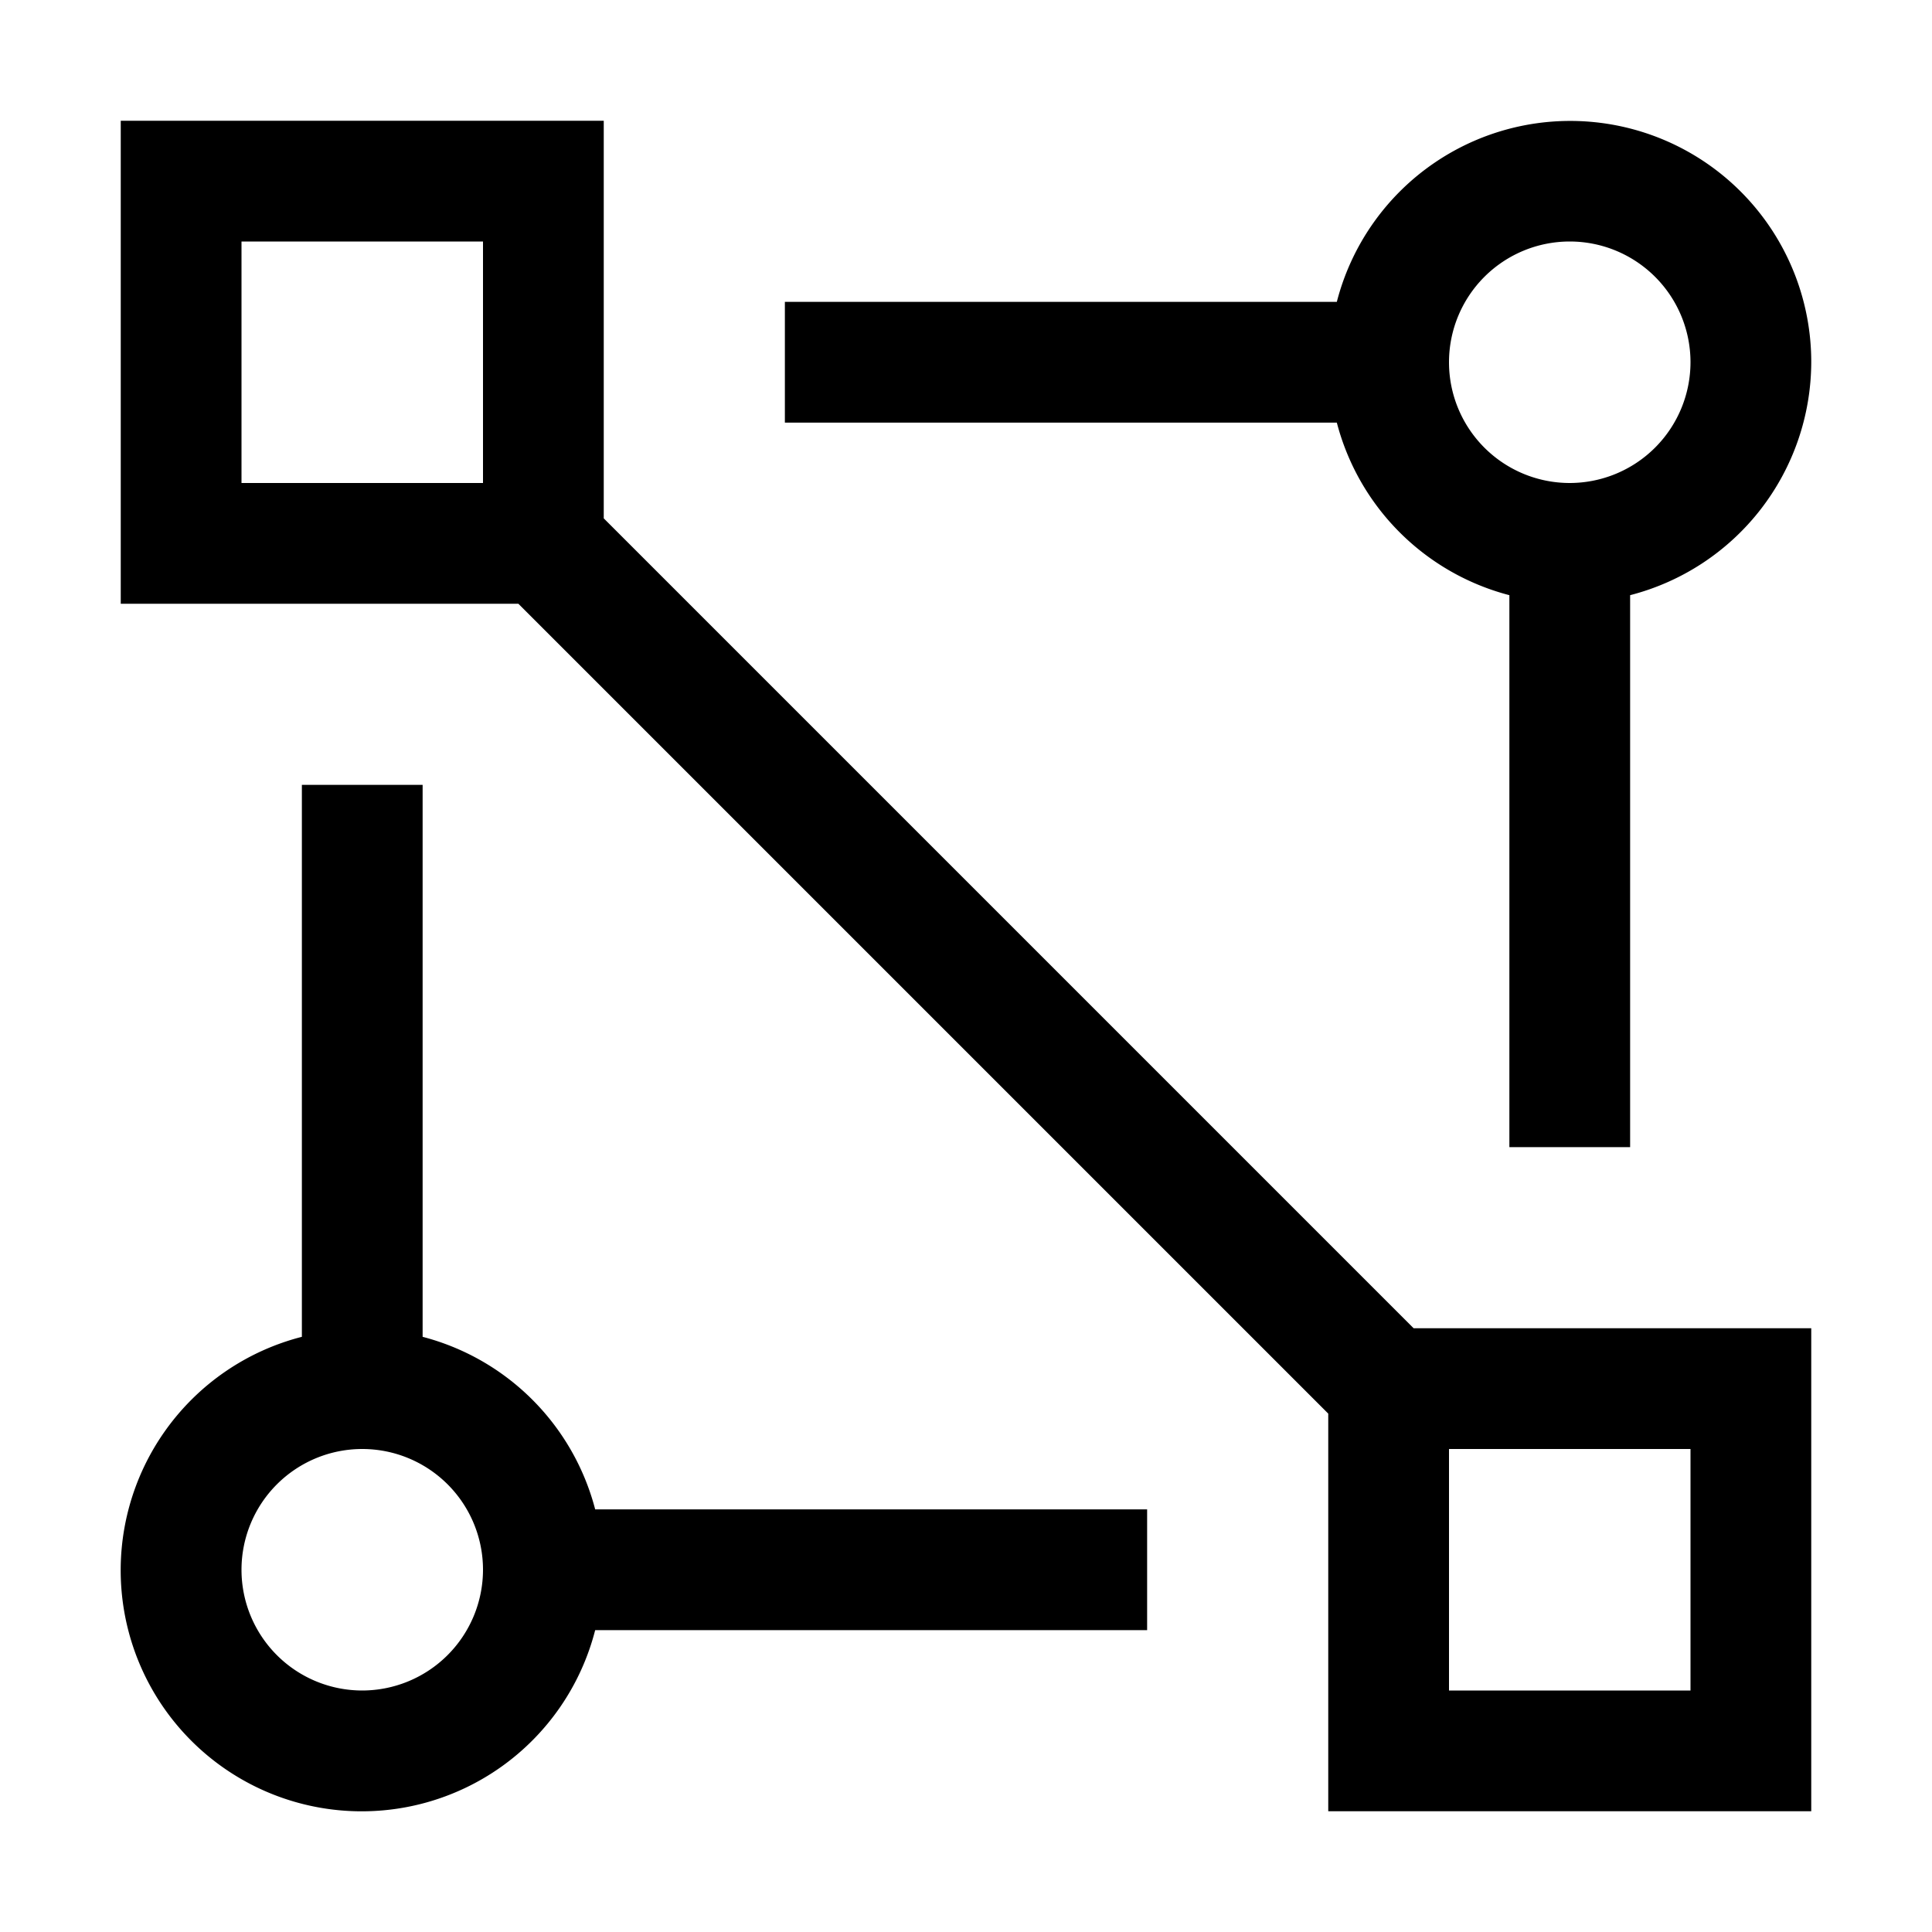 <svg xmlns="http://www.w3.org/2000/svg" width="1em" height="1em" viewBox="0 0 32 32"><path fill="currentColor" d="M23.414 22L10 8.586V2H2v8h6.586L22 23.414V30h8v-8ZM8 8H4V4h4Zm20 20h-4v-4h4Z"/><path fill="currentColor" d="M30 6a3.992 3.992 0 0 0-7.858-1H13v2h9.142A3.995 3.995 0 0 0 25 9.858V19h2V9.858A3.996 3.996 0 0 0 30 6m-4 2a2 2 0 1 1 2-2a2.002 2.002 0 0 1-2 2m-7 17H9.858A3.995 3.995 0 0 0 7 22.142V13H5v9.142A3.992 3.992 0 1 0 9.858 27H19zM6 28a2 2 0 1 1 2-2a2.002 2.002 0 0 1-2 2"/></svg>